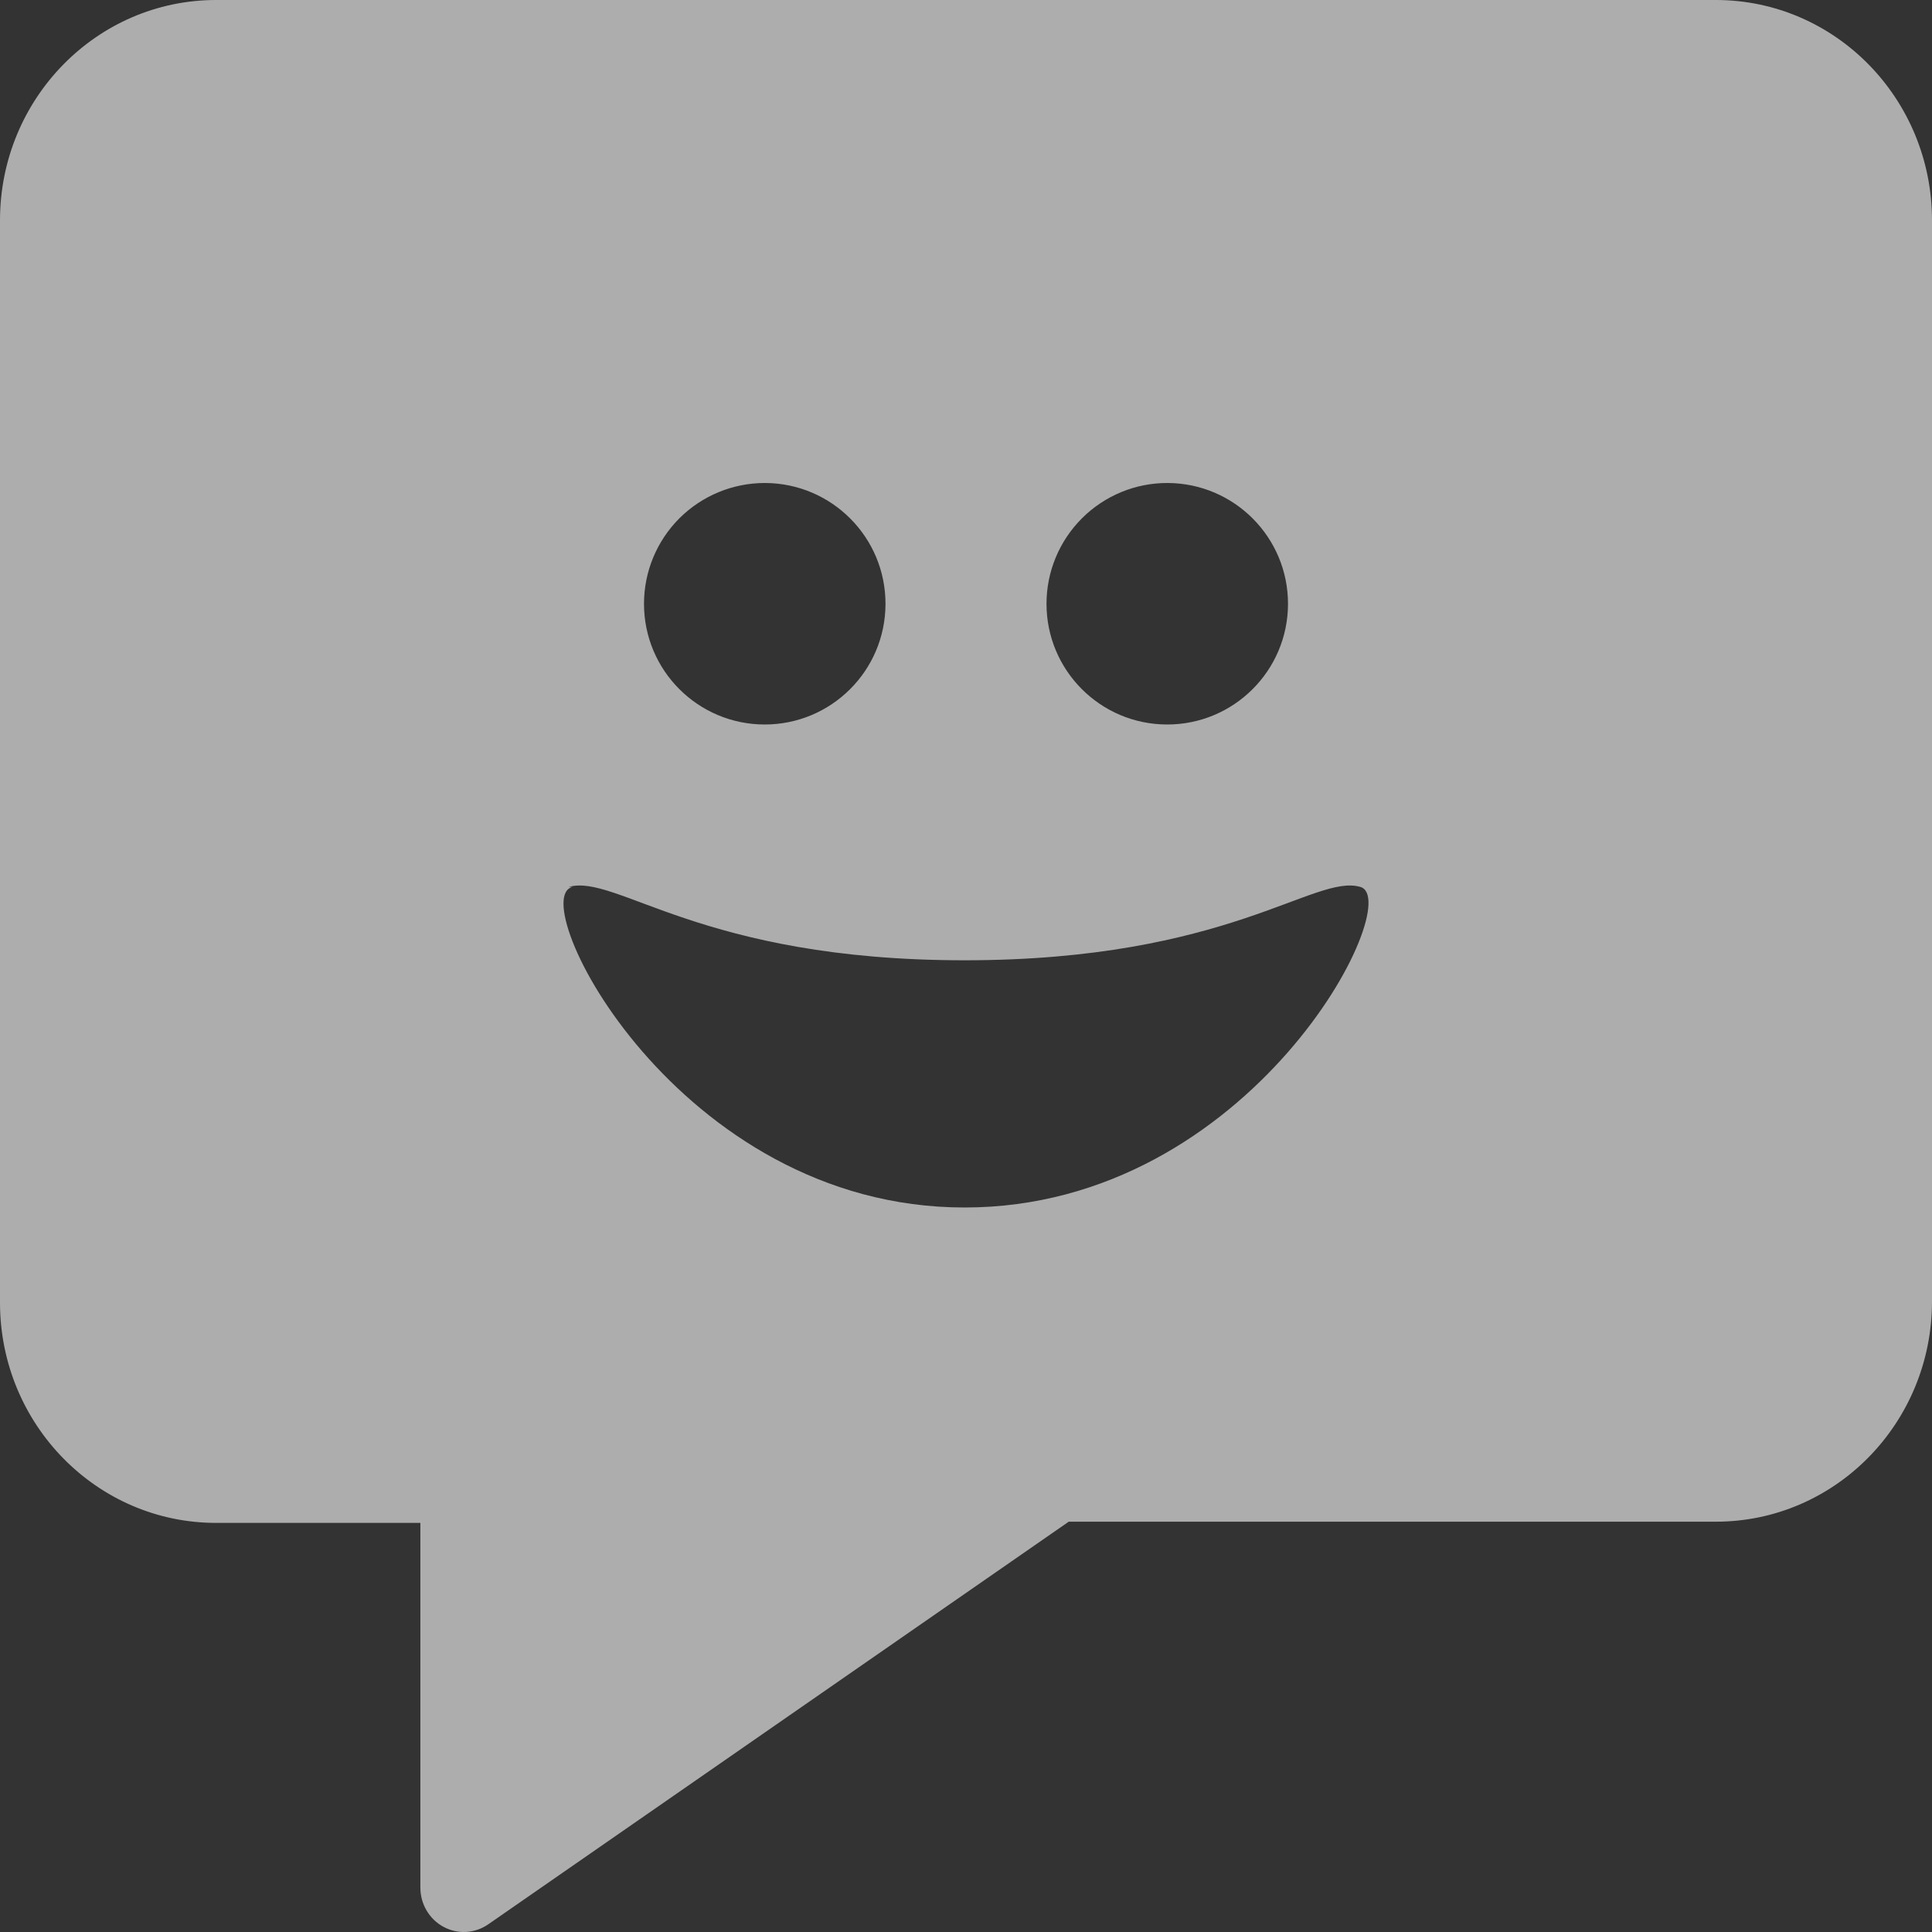 <svg width="24" height="24" viewBox="0 0 24 24" fill="none" xmlns="http://www.w3.org/2000/svg">
<rect x="0" y="0" width="24" height="24" fill="#333333" stroke="none"/>
<rect width="24" height="24" fill="black" fill-opacity="0"/>
<path fill-rule="evenodd" clip-rule="evenodd" d="M6.063 23.906L13.276 18.903H21.315C22.798 18.903 24 17.678 24 16.166V2.737C24 1.226 22.798 0 21.315 0H2.685C1.202 0 0 1.226 0 2.737V16.188C0.004 17.697 1.205 18.918 2.685 18.918H5.222V23.449C5.222 23.652 5.332 23.84 5.508 23.935C5.684 24.031 5.897 24.02 6.063 23.906ZM14.506 6C15.334 6.004 16.002 6.677 16 7.504C15.998 8.332 15.325 9.001 14.498 9C13.67 8.999 13 8.328 13 7.5C13 7.101 13.159 6.719 13.442 6.437C13.724 6.156 14.107 5.998 14.506 6ZM9.506 6C10.334 6.004 11.002 6.677 11 7.504C10.998 8.332 10.325 9.001 9.498 9C8.67 8.999 8 8.328 8 7.5C8 7.102 8.158 6.721 8.439 6.439C8.721 6.158 9.102 6 9.5 6H9.506ZM7.064 11.018C7.658 10.849 8.701 11.929 11.982 11.929C15.263 11.929 16.328 10.849 16.9 11.018C17.472 11.187 15.56 15 11.982 15C8.404 15 6.499 11.147 7.114 11.018H7.064Z" fill="white" fill-opacity="0.6"/>
</svg>
